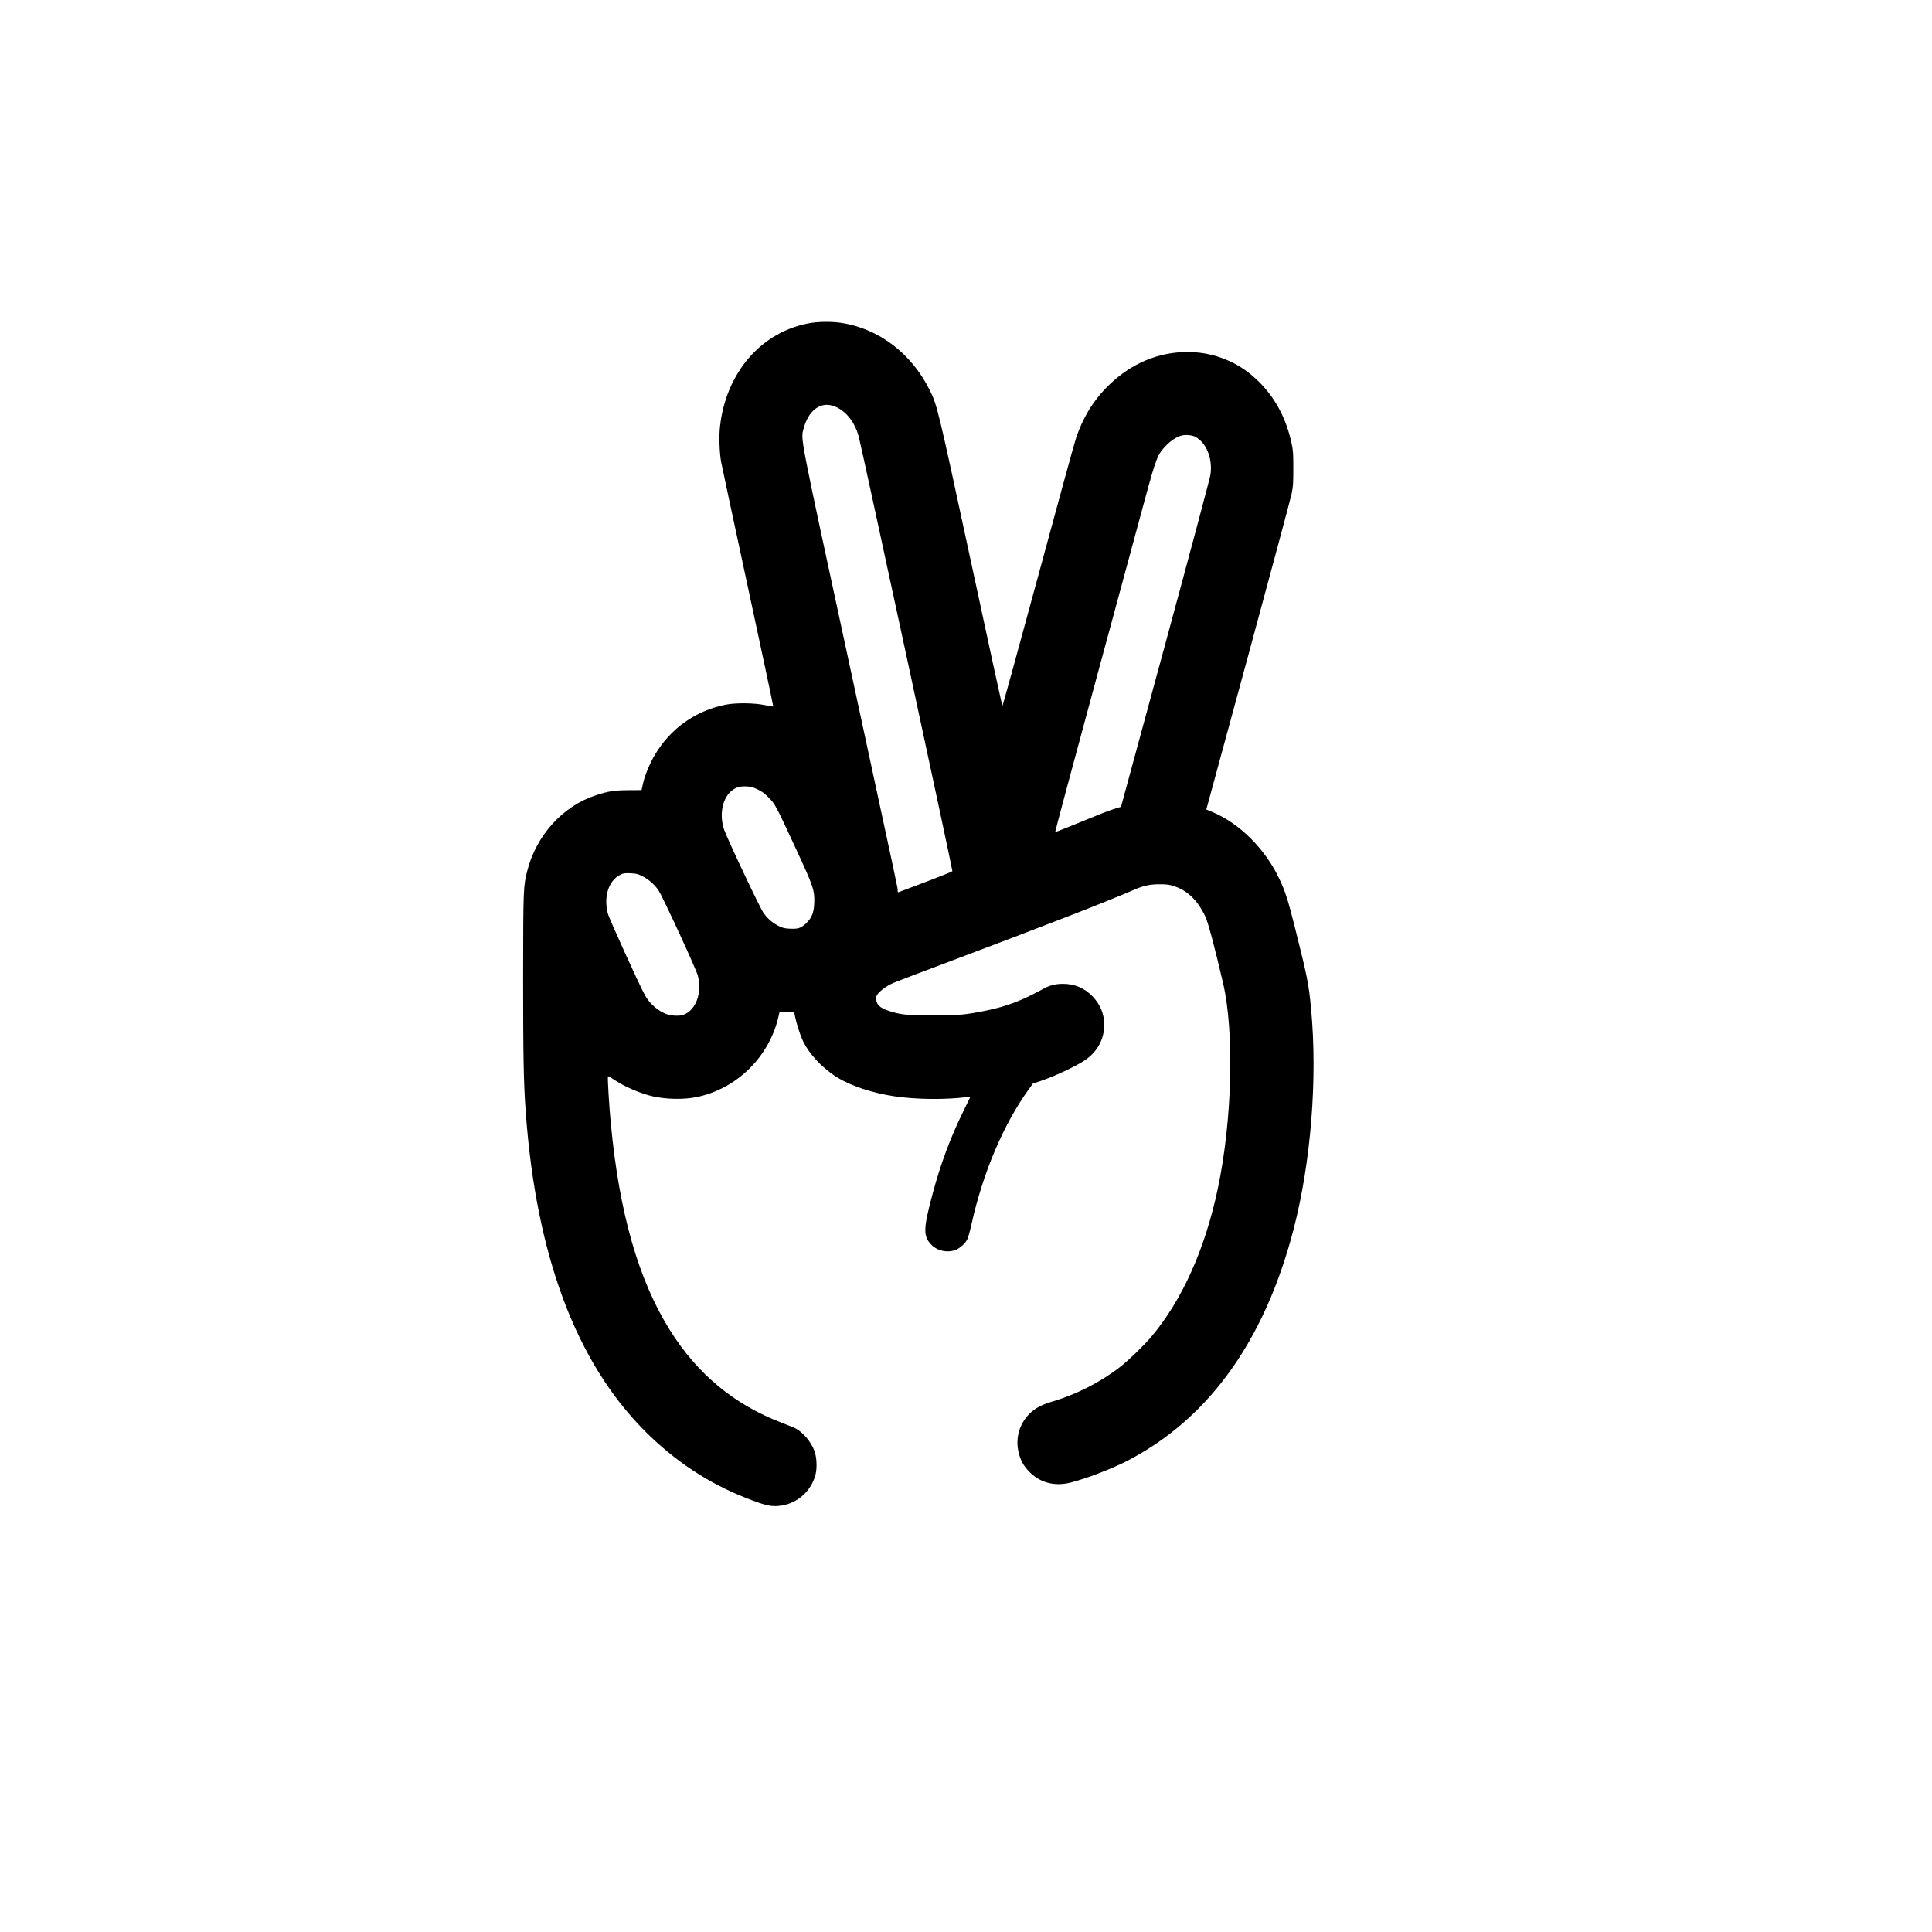 <svg preserveAspectRatio="xMidYMid meet" viewBox="0 0 2600 2600" xmlns="http://www.w3.org/2000/svg"><path d="m10920 21655c-662-105-1151-661-1231-1400-14-130-7-343 15-468 9-48 171-808 361-1689 190-880 343-1603 341-1605-2-3-53 6-113 18-140 30-391 33-526 6-407-81-743-319-955-677-70-118-137-282-160-390l-18-83-180-1c-193-2-260-12-430-67-446-143-807-538-929-1021-52-201-54-248-55-1418 0-1077 6-1421 35-1825 139-1927 676-3364 1605-4295 398-399 854-701 1360-899 264-104 345-122 471-103 226 33 409 199 465 422 22 88 15 233-16 315-47 126-154 251-259 305-20 9-103 43-186 75-635 243-1129 653-1499 1243-422 674-681 1573-795 2772-24 246-47 637-39 645 3 4 36-15 74-40 135-93 363-192 529-229 179-41 415-45 585-11 494 99 906 466 1069 950 16 50 35 116 41 149 12 58 12 58 42 52 17-3 61-6 98-6h67l13-62c15-79 62-228 96-305 83-187 259-379 469-511 184-115 481-213 775-256 290-43 687-47 972-10l48 6-104-214c-169-345-300-699-404-1088-130-485-131-579-11-698 77-75 205-103 312-66 59 20 139 91 165 147 11 23 37 116 57 207 155 693 427 1333 766 1806l59 82 82 27c195 64 479 196 615 285 166 109 263 283 263 474 0 150-49 273-155 385-108 114-242 171-400 171-100 0-180-20-265-67-283-157-492-236-765-292-285-58-370-66-720-66-347 0-438 10-593 61-129 43-172 87-172 178 0 35 56 95 134 145 81 51 35 32 801 321 1361 512 2159 822 2535 985 131 57 216 75 346 75 93 0 127-4 192-25 180-57 319-191 422-407 38-81 122-393 239-895 154-659 124-1851-70-2768-174-823-484-1510-904-2005-96-112-299-308-406-392-263-204-583-369-900-464-161-47-249-94-324-169-140-140-194-337-145-529 25-99 61-165 130-240 146-158 349-214 570-157 214 55 537 179 758 290 53 27 158 86 232 131 973 590 1648 1596 2010 2993 233 901 322 2028 234 2960-31 334-51 432-214 1082-99 392-130 490-212 665-190 405-540 754-907 904l-77 32 563 2069c309 1139 573 2120 585 2180 20 96 23 140 23 340 0 203-3 243-23 338-69 319-206 586-410 799-120 125-236 212-374 283-196 99-399 148-618 148-390-1-750-151-1048-437-213-204-360-443-456-738-24-73-254-912-512-1865s-472-1729-475-1725-194 880-423 1947c-444 2062-453 2101-554 2304-245 495-686 830-1192 906-116 18-286 18-400 0zm348-1140c131-66 238-207 286-380 36-127 1268-5845 1263-5859-3-6-166-72-362-146-197-74-361-136-366-138s-9 10-9 27c0 37 57-227-665 3116-665 3078-639 2944-601 3095 23 91 69 181 119 232 95 98 209 116 335 53zm4815-392c151-78 238-292 207-511-6-43-279-1065-607-2274l-597-2196-75-23c-42-12-130-44-196-71-363-149-610-248-615-246-3 2 238 903 537 2003 298 1100 601 2216 672 2480 151 557 170 603 286 721 70 71 141 116 212 134 50 12 137 4 176-17zm-5888-4746c58-28 95-55 149-110 87-87 92-96 366-687 235-506 254-561 248-730-5-134-34-206-114-280-69-62-104-73-213-68-72 3-97 9-151 36-84 42-149 98-206 178-49 68-486 994-529 1119-66 193-27 410 91 514 63 55 112 71 205 68 63-3 90-10 154-40zm-1550-1169c86-44 163-111 216-189 57-84 506-1058 530-1148 60-234-25-465-194-528-46-17-145-15-208 3-115 34-240 138-307 256-71 125-485 1036-503 1107-57 223 11 439 164 516 47 24 60 26 142 23 79-4 98-9 160-40z" transform="matrix(.1 0 0 -.1 0 2600)"/></svg>